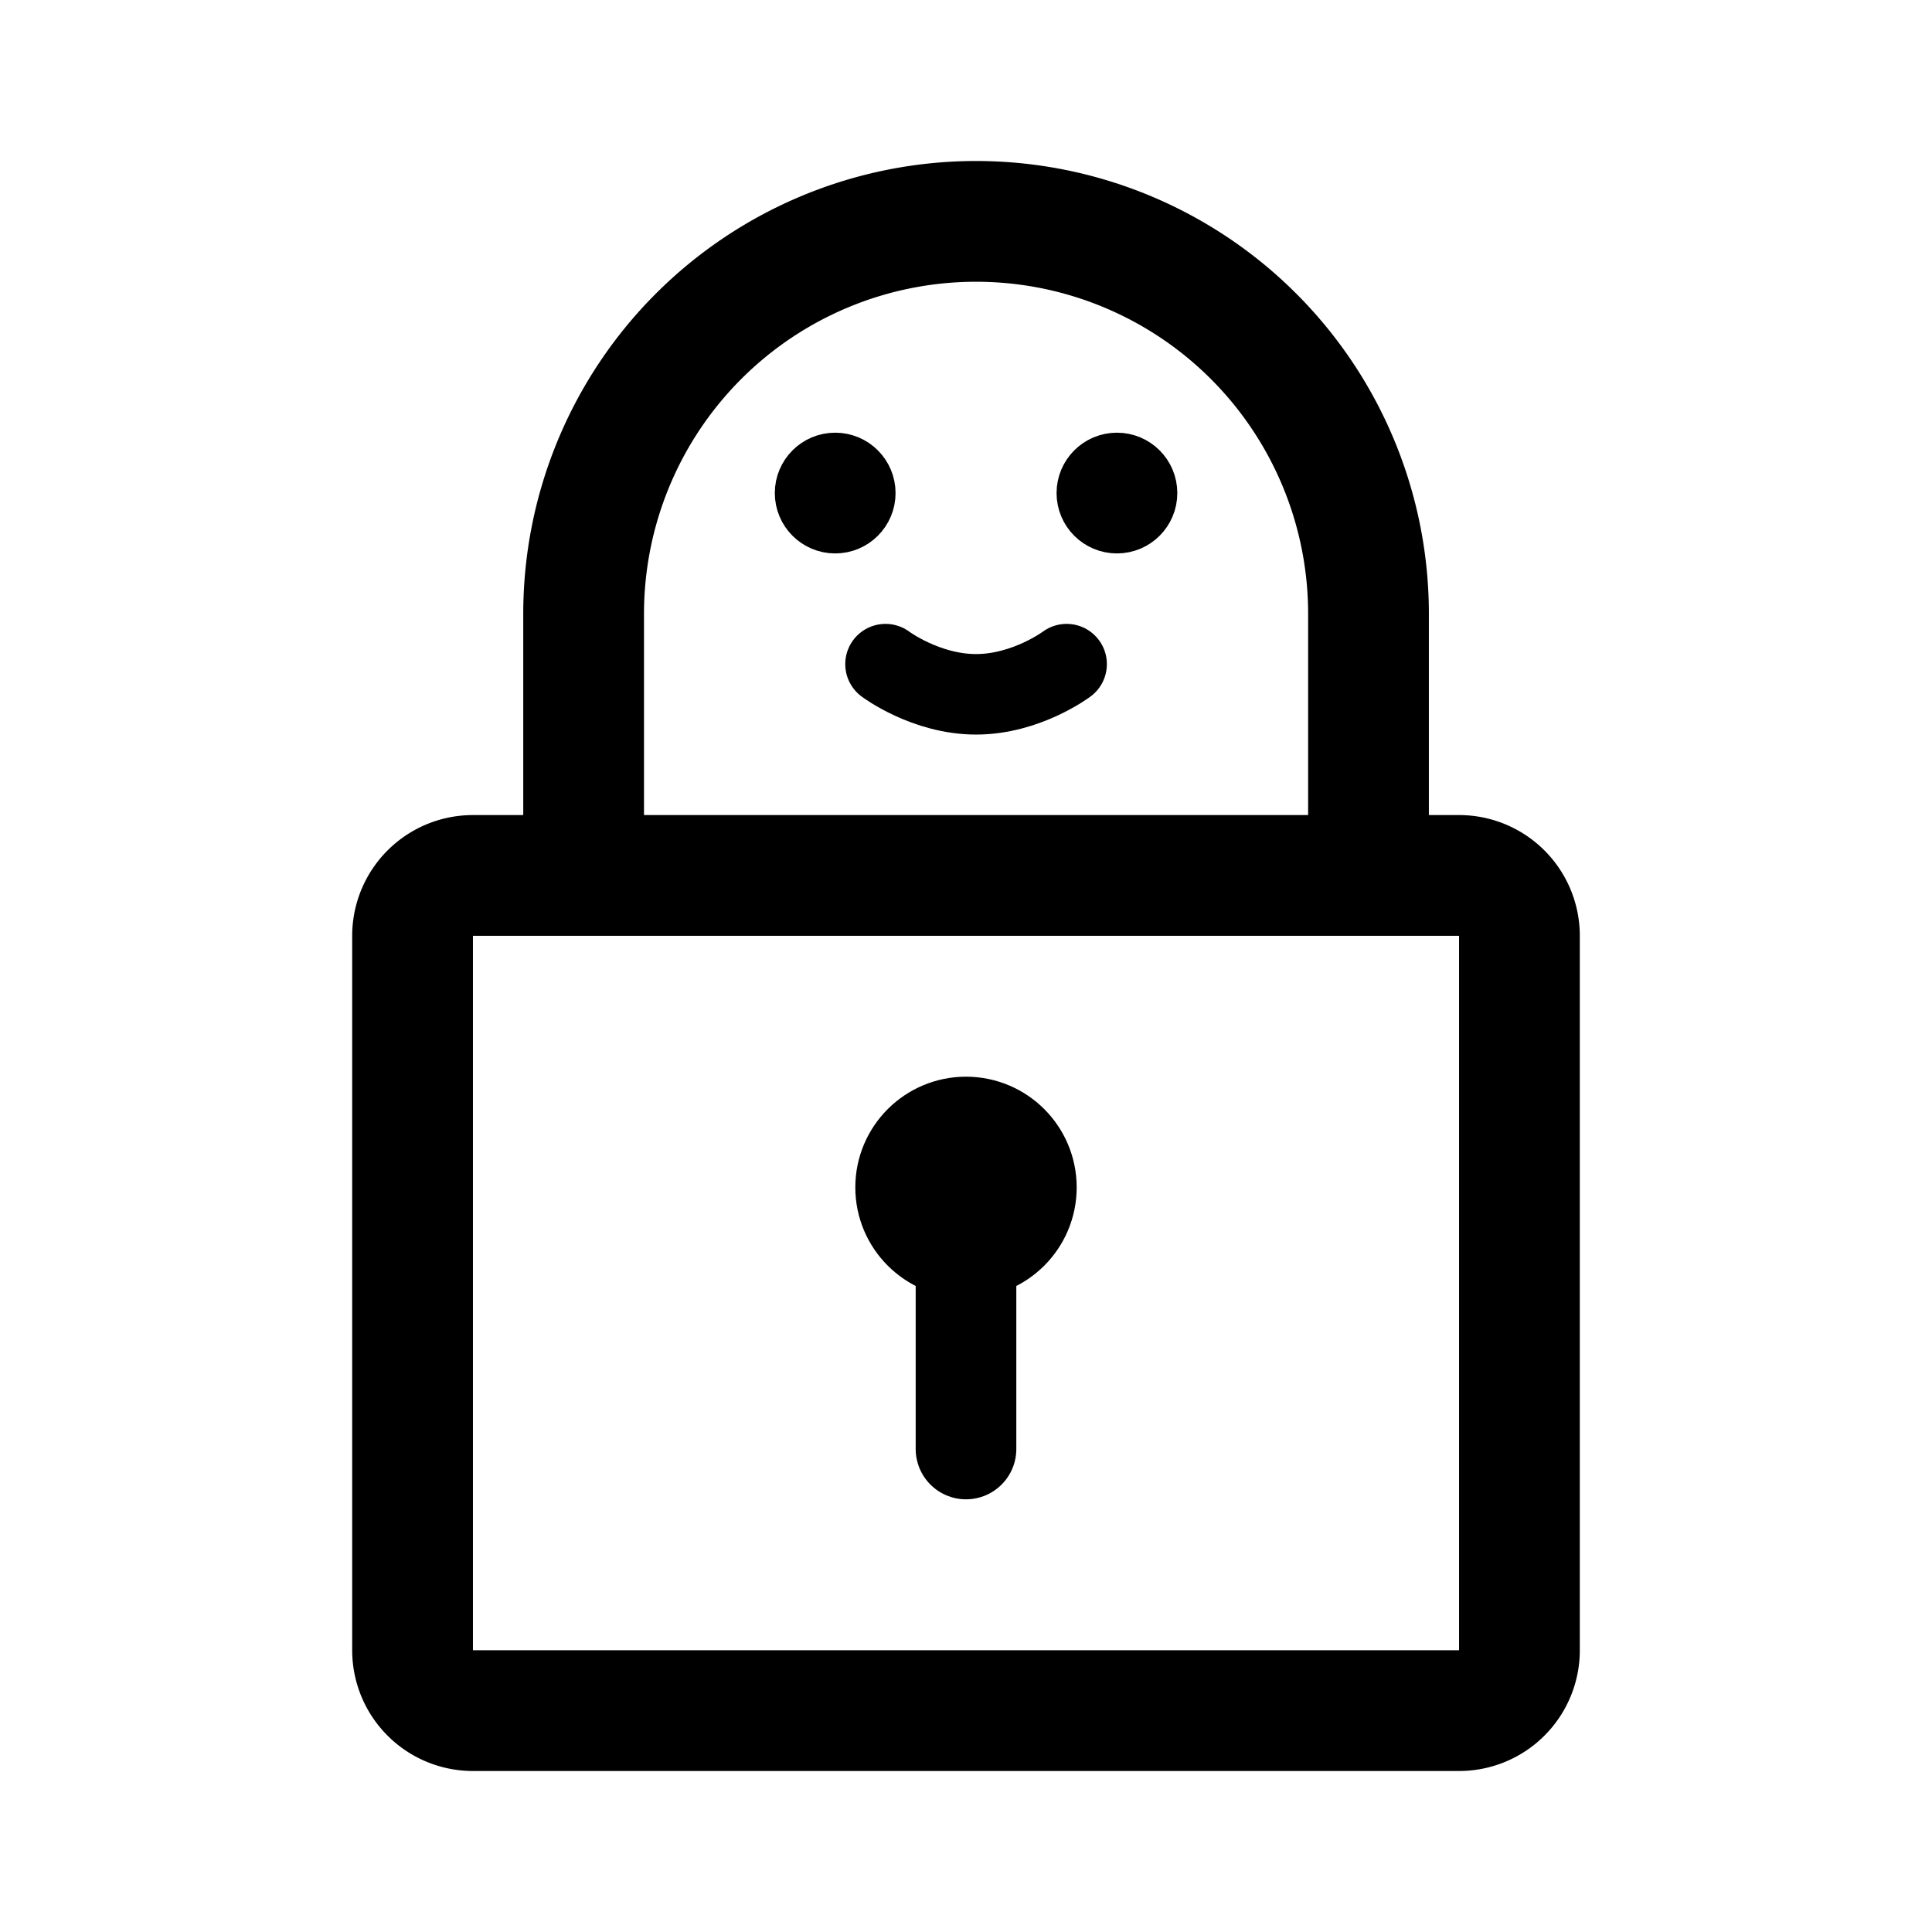 <svg xmlns="http://www.w3.org/2000/svg" width="192" height="192" fill="none"><circle cx="96" cy="118" r="6" stroke="#000" stroke-linecap="round" stroke-linejoin="round" stroke-width="10"/><path stroke="#000" stroke-linecap="round" stroke-linejoin="round" stroke-width="10" d="M96 118v26"/><circle cx="83" cy="49" r="3" stroke="#000" stroke-linecap="round" stroke-linejoin="round" stroke-width="6"/><circle cx="111" cy="49" r="3" stroke="#000" stroke-linecap="round" stroke-linejoin="round" stroke-width="6"/><path stroke="#000" stroke-linecap="round" stroke-linejoin="round" stroke-width="12" d="M58 61v26m78-26v26m0-26a39 39 0 0 0-78 0M41 93a6 6 0 0 1 6-6h98a6 6 0 0 1 6 6v71a6 6 0 0 1-6 6H47a6 6 0 0 1-6-6z"/><path stroke="#000" stroke-linecap="round" stroke-linejoin="round" stroke-width="8" d="M88 66s4 3 9 3 9-3 9-3"/></svg>